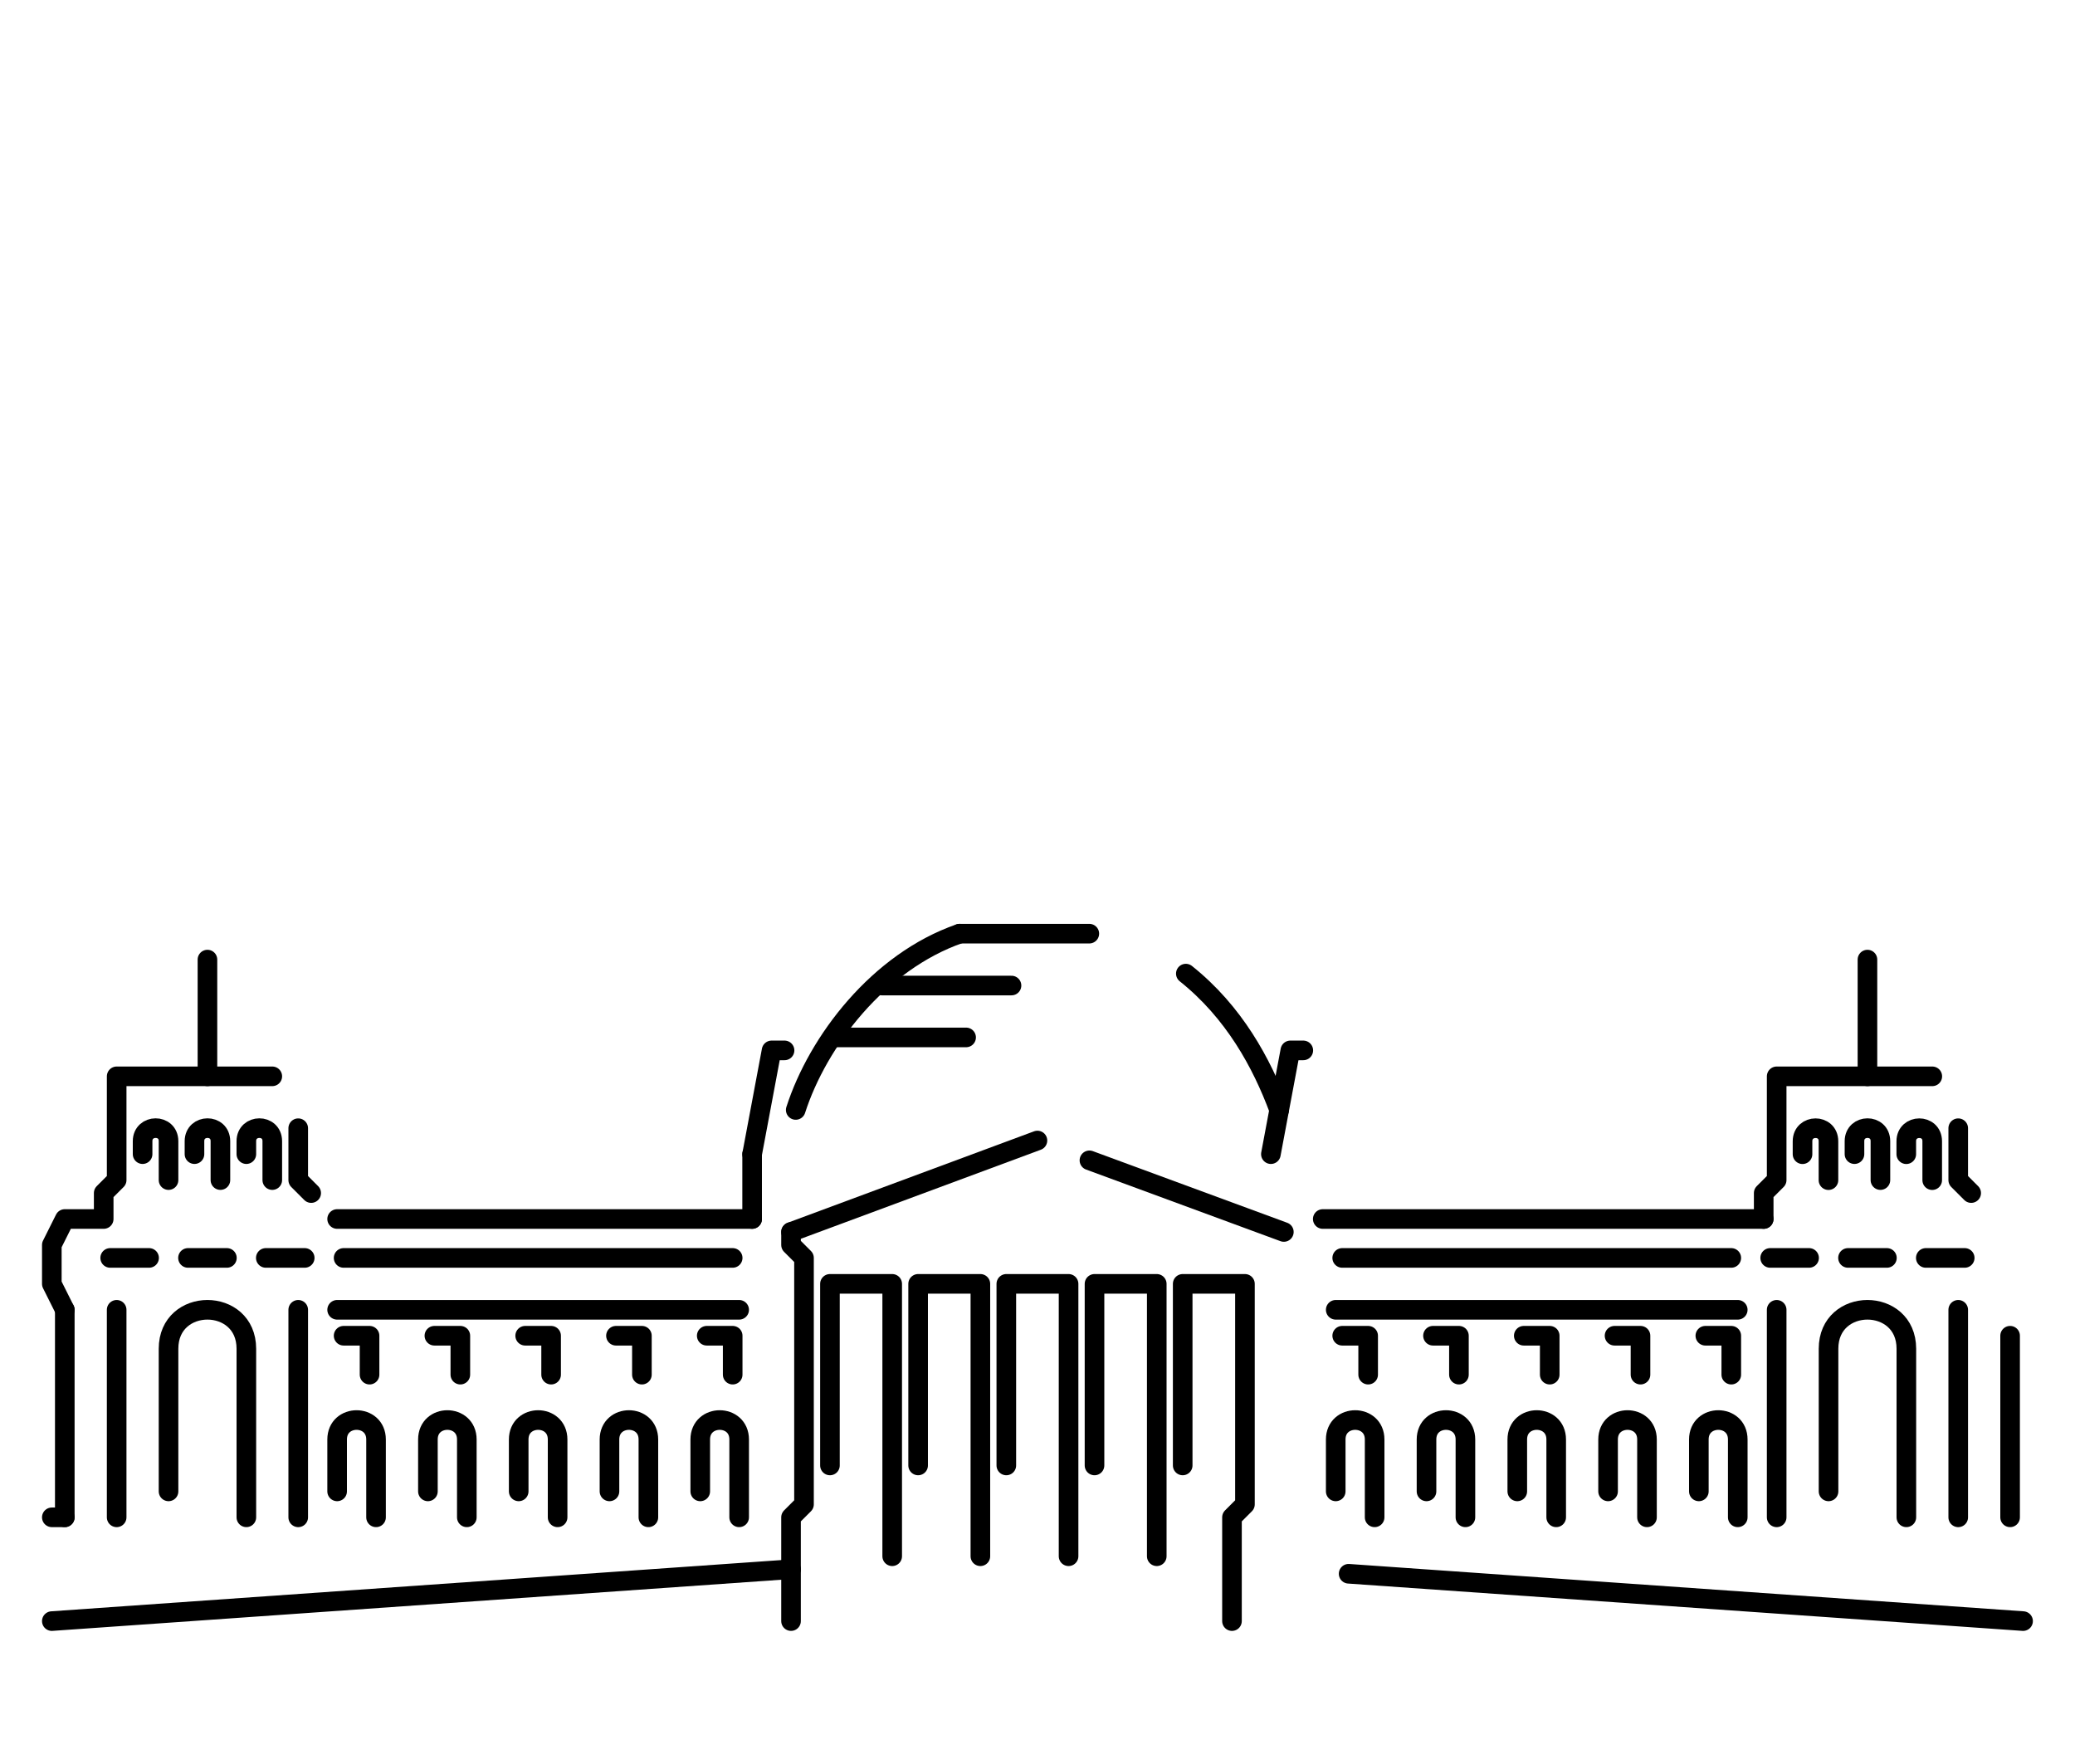 <?xml version="1.0" encoding="UTF-8" standalone="no"?>
<!-- Created with Inkscape (http://www.inkscape.org/) -->

<svg
   width="400"
   height="340"
   viewBox="0 0 105.833 89.958"
   version="1.1"
   id="svg5"
   xmlns="http://www.w3.org/2000/svg"
   xmlns:svg="http://www.w3.org/2000/svg">
  <defs
     id="defs2" />
  <g
     id="layer4"
     transform="matrix(0.5,0,0,0.5,-0.003,-15.887)">
    <path
       style="fill:none;stroke:#000000;stroke-width:2;stroke-linecap:round;stroke-linejoin:round;stroke-miterlimit:4;stroke-dasharray:none;stroke-opacity:1"
       d="m 76.729,156.104 4e-6,-6.615"
       id="path7534-3" />
    <path
       style="display:inline;fill:none;stroke:#000000;stroke-width:2;stroke-linecap:round;stroke-linejoin:round;stroke-miterlimit:4;stroke-dasharray:none;stroke-opacity:1"
       d="M 97.896,127 H 111.125"
       id="path857-2-67" />
    <path
       style="display:inline;fill:none;stroke:#000000;stroke-width:2;stroke-linecap:round;stroke-linejoin:round;stroke-miterlimit:4;stroke-dasharray:none;stroke-opacity:1"
       d="m 89.958,132.292 h 13.229"
       id="path857-2-6-5" />
    <path
       style="display:inline;fill:none;stroke:#000000;stroke-width:2;stroke-linecap:round;stroke-linejoin:round;stroke-miterlimit:4;stroke-dasharray:none;stroke-opacity:1"
       d="M 85.328,137.583 H 98.557"
       id="path857-2-5-3" />
    <path
       style="display:inline;fill:none;stroke:#000000;stroke-width:2;stroke-linecap:round;stroke-linejoin:round;stroke-miterlimit:4;stroke-dasharray:none;stroke-opacity:1"
       d="m 81.176,144.982 c 2.255,-7.015 8.444,-15.107 16.72,-17.982"
       id="path2148-9-5" />
    <path
       style="display:inline;fill:none;stroke:#000000;stroke-width:2;stroke-linecap:round;stroke-linejoin:round;stroke-miterlimit:4;stroke-dasharray:none;stroke-opacity:1"
       d="m 130.491,144.983 c -1.78,-4.802 -4.615,-9.999 -9.521,-13.907"
       id="path2150-6-6" />
    <path
       style="fill:none;stroke:#000000;stroke-width:2;stroke-linecap:round;stroke-linejoin:round;stroke-miterlimit:4;stroke-dasharray:none;stroke-opacity:1"
       d="m 76.729,149.49 1.984,-10.583 h 1.323"
       id="path8726-2" />
    <path
       style="fill:none;stroke:#000000;stroke-width:2;stroke-linecap:round;stroke-linejoin:round;stroke-miterlimit:4;stroke-dasharray:none;stroke-opacity:1"
       d="m 129.646,149.49 1.984,-10.583 h 1.323"
       id="path9419-9" />
    <path
       style="fill:none;stroke:#000000;stroke-width:2;stroke-linecap:round;stroke-linejoin:round;stroke-miterlimit:4;stroke-dasharray:none;stroke-opacity:1"
       d="m 80.698,157.427 25.135,-9.327"
       id="path9961-1" />
    <path
       style="fill:none;stroke:#000000;stroke-width:2;stroke-linecap:round;stroke-linejoin:round;stroke-miterlimit:4;stroke-dasharray:none;stroke-opacity:1"
       d="m 130.969,157.427 -19.833,-7.307"
       id="path9963-2" />
    <path
       style="fill:none;stroke:#000000;stroke-width:2;stroke-linecap:round;stroke-linejoin:round;stroke-miterlimit:4;stroke-dasharray:none;stroke-opacity:1"
       d="m 80.698,157.427 -5.29e-4,1.323 1.323,1.323 1.06e-4,25.135 -1.323,1.323 v 10.583"
       id="path9965-7" />
    <path
       style="fill:none;stroke:#000000;stroke-width:2;stroke-linecap:round;stroke-linejoin:round;stroke-miterlimit:4;stroke-dasharray:none;stroke-opacity:1"
       d="m 84.667,181.24 v -18.521 l 6.35,-1e-5 v 27.781"
       id="path9967-0" />
    <path
       style="fill:none;stroke:#000000;stroke-width:2;stroke-linecap:round;stroke-linejoin:round;stroke-miterlimit:4;stroke-dasharray:none;stroke-opacity:1"
       d="m 93.662,181.24 v -18.521 l 6.35,-1e-5 v 27.781"
       id="path9967-6-9" />
    <path
       style="fill:none;stroke:#000000;stroke-width:2;stroke-linecap:round;stroke-linejoin:round;stroke-miterlimit:4;stroke-dasharray:none;stroke-opacity:1"
       d="m 102.658,181.24 v -18.521 l 6.35,-1e-5 v 27.781"
       id="path9967-6-8-3" />
    <path
       style="fill:none;stroke:#000000;stroke-width:2;stroke-linecap:round;stroke-linejoin:round;stroke-miterlimit:4;stroke-dasharray:none;stroke-opacity:1"
       d="m 111.654,181.24 v -18.521 l 6.35,-1e-5 v 27.781"
       id="path9967-6-8-7-6" />
    <path
       style="fill:none;stroke:#000000;stroke-width:2;stroke-linecap:round;stroke-linejoin:round;stroke-miterlimit:4;stroke-dasharray:none;stroke-opacity:1"
       d="m 120.65,181.24 v -18.521 l 6.35,-1e-5 1e-5,22.49 -1.323,1.323 1e-5,10.583"
       id="path9967-2-0" />
    <path
       style="display:inline;fill:none;stroke:#000000;stroke-width:2;stroke-linecap:round;stroke-linejoin:round;stroke-miterlimit:4;stroke-dasharray:none;stroke-opacity:1"
       d="m 34.396,183.885 v -5.292 c -10e-7,-2.646 3.969,-2.646 3.969,0 v 7.938"
       id="path2090-2-6" />
    <path
       style="fill:none;stroke:#000000;stroke-width:2;stroke-linecap:round;stroke-linejoin:round;stroke-miterlimit:4;stroke-dasharray:none;stroke-opacity:1"
       d="m 35.057,168.01 h 2.646 v 3.969"
       id="path11189-2" />
    <path
       style="display:inline;fill:none;stroke:#000000;stroke-width:2;stroke-linecap:round;stroke-linejoin:round;stroke-miterlimit:4;stroke-dasharray:none;stroke-opacity:1"
       d="m 43.656,183.885 v -5.292 c -10e-7,-2.646 3.969,-2.646 3.969,0 v 7.938"
       id="path2090-2-0-6" />
    <path
       style="fill:none;stroke:#000000;stroke-width:2;stroke-linecap:round;stroke-linejoin:round;stroke-miterlimit:4;stroke-dasharray:none;stroke-opacity:1"
       d="m 44.318,168.01 h 2.646 v 3.969"
       id="path11189-5-1" />
    <path
       style="display:inline;fill:none;stroke:#000000;stroke-width:2;stroke-linecap:round;stroke-linejoin:round;stroke-miterlimit:4;stroke-dasharray:none;stroke-opacity:1"
       d="m 52.917,183.885 -1e-6,-5.292 c -10e-7,-2.646 3.969,-2.646 3.969,0 v 7.938"
       id="path2090-2-9-8" />
    <path
       style="fill:none;stroke:#000000;stroke-width:2;stroke-linecap:round;stroke-linejoin:round;stroke-miterlimit:4;stroke-dasharray:none;stroke-opacity:1"
       d="m 53.578,168.01 h 2.646 v 3.969"
       id="path11189-0-7" />
    <path
       style="display:inline;fill:none;stroke:#000000;stroke-width:2;stroke-linecap:round;stroke-linejoin:round;stroke-miterlimit:4;stroke-dasharray:none;stroke-opacity:1"
       d="m 62.177,183.885 -1e-6,-5.292 c -10e-7,-2.646 3.969,-2.646 3.969,0 v 7.938"
       id="path2090-2-3-9" />
    <path
       style="fill:none;stroke:#000000;stroke-width:2;stroke-linecap:round;stroke-linejoin:round;stroke-miterlimit:4;stroke-dasharray:none;stroke-opacity:1"
       d="m 62.839,168.01 h 2.646 v 3.969"
       id="path11189-8-2" />
    <path
       style="display:inline;fill:none;stroke:#000000;stroke-width:2;stroke-linecap:round;stroke-linejoin:round;stroke-miterlimit:4;stroke-dasharray:none;stroke-opacity:1"
       d="m 71.437,183.885 -10e-7,-5.292 c -10e-7,-2.646 3.969,-2.646 3.969,0 v 7.938"
       id="path2090-2-09-0" />
    <path
       style="fill:none;stroke:#000000;stroke-width:2;stroke-linecap:round;stroke-linejoin:round;stroke-miterlimit:4;stroke-dasharray:none;stroke-opacity:1"
       d="m 72.099,168.01 h 2.646 v 3.969"
       id="path11189-1-23" />
    <path
       style="display:inline;fill:none;stroke:#000000;stroke-width:2;stroke-linecap:round;stroke-linejoin:round;stroke-miterlimit:4;stroke-dasharray:none;stroke-opacity:1"
       d="m 136.26,183.885 v -5.292 c 0,-2.646 3.969,-2.646 3.969,0 v 7.938"
       id="path2090-2-90-7" />
    <path
       style="fill:none;stroke:#000000;stroke-width:2;stroke-linecap:round;stroke-linejoin:round;stroke-miterlimit:4;stroke-dasharray:none;stroke-opacity:1"
       d="m 136.922,168.01 h 2.646 v 3.969"
       id="path11189-3-5" />
    <path
       style="display:inline;fill:none;stroke:#000000;stroke-width:2;stroke-linecap:round;stroke-linejoin:round;stroke-miterlimit:4;stroke-dasharray:none;stroke-opacity:1"
       d="m 145.521,183.885 v -5.292 c 0,-2.646 3.969,-2.646 3.969,0 v 7.938"
       id="path2090-2-0-3-9" />
    <path
       style="fill:none;stroke:#000000;stroke-width:2;stroke-linecap:round;stroke-linejoin:round;stroke-miterlimit:4;stroke-dasharray:none;stroke-opacity:1"
       d="m 146.182,168.01 h 2.646 v 3.969"
       id="path11189-5-3-2" />
    <path
       style="display:inline;fill:none;stroke:#000000;stroke-width:2;stroke-linecap:round;stroke-linejoin:round;stroke-miterlimit:4;stroke-dasharray:none;stroke-opacity:1"
       d="m 154.781,183.885 -1e-5,-5.292 c 0,-2.646 3.969,-2.646 3.969,0 v 7.938"
       id="path2090-2-9-7-2" />
    <path
       style="fill:none;stroke:#000000;stroke-width:2;stroke-linecap:round;stroke-linejoin:round;stroke-miterlimit:4;stroke-dasharray:none;stroke-opacity:1"
       d="m 155.443,168.01 h 2.646 v 3.969"
       id="path11189-0-3-8" />
    <path
       style="display:inline;fill:none;stroke:#000000;stroke-width:2;stroke-linecap:round;stroke-linejoin:round;stroke-miterlimit:4;stroke-dasharray:none;stroke-opacity:1"
       d="m 164.042,183.885 v -5.292 c 0,-2.646 3.969,-2.646 3.969,0 v 7.938"
       id="path2090-2-3-2-9" />
    <path
       style="fill:none;stroke:#000000;stroke-width:2;stroke-linecap:round;stroke-linejoin:round;stroke-miterlimit:4;stroke-dasharray:none;stroke-opacity:1"
       d="m 164.703,168.01 h 2.646 v 3.969"
       id="path11189-8-6-7" />
    <path
       style="display:inline;fill:none;stroke:#000000;stroke-width:2;stroke-linecap:round;stroke-linejoin:round;stroke-miterlimit:4;stroke-dasharray:none;stroke-opacity:1"
       d="m 173.302,183.885 v -5.292 c -10e-6,-2.646 3.969,-2.646 3.969,0 v 7.938"
       id="path2090-2-09-5-3" />
    <path
       style="fill:none;stroke:#000000;stroke-width:2;stroke-linecap:round;stroke-linejoin:round;stroke-miterlimit:4;stroke-dasharray:none;stroke-opacity:1"
       d="m 173.964,168.01 h 2.646 v 3.969"
       id="path11189-1-2-6" />
    <path
       style="fill:none;stroke:#000000;stroke-width:2;stroke-linecap:round;stroke-linejoin:round;stroke-miterlimit:4;stroke-dasharray:none;stroke-opacity:1"
       d="M 6.615,186.531 V 165.365"
       id="path11687-1" />
    <path
       style="fill:none;stroke:#000000;stroke-width:2;stroke-linecap:round;stroke-linejoin:round;stroke-miterlimit:4;stroke-dasharray:none;stroke-opacity:1"
       d="m 11.906,165.365 v 21.167"
       id="path11691-2" />
    <path
       style="fill:none;stroke:#000000;stroke-width:2;stroke-linecap:round;stroke-linejoin:round;stroke-miterlimit:4;stroke-dasharray:none;stroke-opacity:1"
       d="m 30.427,165.365 -1e-6,21.167"
       id="path11697-9" />
    <path
       style="fill:none;stroke:#000000;stroke-width:2;stroke-linecap:round;stroke-linejoin:round;stroke-miterlimit:4;stroke-dasharray:none;stroke-opacity:1"
       d="M 6.615,186.531 H 5.292"
       id="path11812-3" />
    <path
       style="fill:none;stroke:#000000;stroke-width:2;stroke-linecap:round;stroke-linejoin:round;stroke-miterlimit:4;stroke-dasharray:none;stroke-opacity:1"
       d="m 6.615,165.365 -1.323,-2.646 -10e-8,-3.969 1.323,-2.646 h 3.969 v -2.646 l 1.323,-1.323 v -10.583 h 15.875"
       id="path11814-1" />
    <path
       style="fill:none;stroke:#000000;stroke-width:2;stroke-linecap:round;stroke-linejoin:round;stroke-miterlimit:4;stroke-dasharray:none;stroke-opacity:1"
       d="m 30.427,146.844 1e-6,5.292 1.323,1.323"
       id="path11818-9" />
    <path
       style="display:inline;fill:none;stroke:#000000;stroke-width:2;stroke-linecap:round;stroke-linejoin:round;stroke-miterlimit:4;stroke-dasharray:none;stroke-opacity:1"
       d="m 17.198,152.135 v -3.969 c 0,-1.787 -2.646,-1.759 -2.646,0 v 1.323"
       id="path5928-9-2-47" />
    <path
       style="display:inline;fill:none;stroke:#000000;stroke-width:2;stroke-linecap:round;stroke-linejoin:round;stroke-miterlimit:4;stroke-dasharray:none;stroke-opacity:1"
       d="m 22.49,152.135 v -3.969 c 0,-1.787 -2.646,-1.759 -2.646,0 v 1.323"
       id="path5928-9-2-5-84" />
    <path
       style="display:inline;fill:none;stroke:#000000;stroke-width:2;stroke-linecap:round;stroke-linejoin:round;stroke-miterlimit:4;stroke-dasharray:none;stroke-opacity:1"
       d="m 27.781,152.135 v -3.969 c 0,-1.787 -2.646,-1.759 -2.646,0 v 1.323"
       id="path5928-9-2-4-5" />
    <path
       style="display:inline;fill:none;stroke:#000000;stroke-width:2;stroke-linecap:round;stroke-linejoin:round;stroke-miterlimit:4;stroke-dasharray:none;stroke-opacity:1"
       d="m 17.198,183.885 v -14.552 c 0,-5.292 7.937,-5.292 7.938,0 v 17.198"
       id="path1427-99-0" />
    <path
       style="fill:none;stroke:#000000;stroke-width:2;stroke-linecap:round;stroke-linejoin:round;stroke-miterlimit:4;stroke-dasharray:none;stroke-opacity:1"
       d="m 181.24,165.365 v 21.167"
       id="path11691-4-3" />
    <path
       style="fill:none;stroke:#000000;stroke-width:2;stroke-linecap:round;stroke-linejoin:round;stroke-miterlimit:4;stroke-dasharray:none;stroke-opacity:1"
       d="m 199.76,165.365 v 21.167"
       id="path11697-8-6" />
    <path
       style="display:inline;fill:none;stroke:#000000;stroke-width:2;stroke-linecap:round;stroke-linejoin:round;stroke-miterlimit:4;stroke-dasharray:none;stroke-opacity:1"
       d="m 186.531,183.885 v -14.552 c 0,-5.292 7.937,-5.292 7.938,0 v 17.198"
       id="path1427-99-9-1" />
    <path
       style="fill:none;stroke:#000000;stroke-width:2;stroke-linecap:round;stroke-linejoin:round;stroke-miterlimit:4;stroke-dasharray:none;stroke-opacity:1"
       d="M 21.167,141.552 V 129.646"
       id="path13908-0" />
    <path
       style="fill:none;stroke:#000000;stroke-width:2;stroke-linecap:round;stroke-linejoin:round;stroke-miterlimit:4;stroke-dasharray:none;stroke-opacity:1"
       d="m 179.917,156.104 v -2.646 l 1.323,-1.323 v -10.583 h 15.875"
       id="path11814-8-6" />
    <path
       style="fill:none;stroke:#000000;stroke-width:2;stroke-linecap:round;stroke-linejoin:round;stroke-miterlimit:4;stroke-dasharray:none;stroke-opacity:1"
       d="m 199.76,146.844 v 5.292 l 1.323,1.323"
       id="path11818-8-3" />
    <path
       style="display:inline;fill:none;stroke:#000000;stroke-width:2;stroke-linecap:round;stroke-linejoin:round;stroke-miterlimit:4;stroke-dasharray:none;stroke-opacity:1"
       d="m 186.523,152.142 v -3.969 c 0,-1.787 -2.646,-1.759 -2.646,0 v 1.323"
       id="path5928-9-2-6-2" />
    <path
       style="display:inline;fill:none;stroke:#000000;stroke-width:2;stroke-linecap:round;stroke-linejoin:round;stroke-miterlimit:4;stroke-dasharray:none;stroke-opacity:1"
       d="m 191.823,152.135 v -3.969 c 0,-1.787 -2.646,-1.759 -2.646,0 v 1.323"
       id="path5928-9-2-5-8-0" />
    <path
       style="display:inline;fill:none;stroke:#000000;stroke-width:2;stroke-linecap:round;stroke-linejoin:round;stroke-miterlimit:4;stroke-dasharray:none;stroke-opacity:1"
       d="m 197.107,152.142 v -3.969 c 0,-1.787 -2.646,-1.759 -2.646,0 v 1.323"
       id="path5928-9-2-4-3-6" />
    <path
       style="fill:none;stroke:#000000;stroke-width:2;stroke-linecap:round;stroke-linejoin:round;stroke-miterlimit:4;stroke-dasharray:none;stroke-opacity:1"
       d="M 190.5,141.552 V 129.646"
       id="path13908-8-1" />
    <path
       style="fill:none;stroke:#000000;stroke-width:2;stroke-linecap:round;stroke-linejoin:round;stroke-miterlimit:4;stroke-dasharray:none;stroke-opacity:1"
       d="M 5.292,197.115 80.698,191.823"
       id="path13912-5" />
    <path
       style="fill:none;stroke:#000000;stroke-width:2;stroke-linecap:round;stroke-linejoin:round;stroke-miterlimit:4;stroke-dasharray:none;stroke-opacity:1"
       d="M 34.396,156.104 H 76.729"
       id="path14027-5" />
    <path
       style="fill:none;stroke:#000000;stroke-width:2;stroke-linecap:round;stroke-linejoin:round;stroke-miterlimit:4;stroke-dasharray:none;stroke-opacity:1"
       d="m 134.937,156.104 h 44.979"
       id="path14027-6-4" />
    <path
       style="fill:none;stroke:#000000;stroke-width:2;stroke-linecap:round;stroke-linejoin:round;stroke-miterlimit:4;stroke-dasharray:none;stroke-opacity:1"
       d="m 136.26,165.365 h 41.01"
       id="path15344-4-7" />
    <path
       style="fill:none;stroke:#000000;stroke-width:2;stroke-linecap:round;stroke-linejoin:round;stroke-miterlimit:4;stroke-dasharray:none;stroke-opacity:1"
       d="m 136.922,160.073 h 39.688"
       id="path15346-1-6" />
    <path
       style="fill:none;stroke:#000000;stroke-width:2;stroke-linecap:round;stroke-linejoin:round;stroke-miterlimit:4;stroke-dasharray:none;stroke-opacity:1"
       d="M 34.396,165.365 H 75.406"
       id="path15344-4-8-5" />
    <path
       style="fill:none;stroke:#000000;stroke-width:2;stroke-linecap:round;stroke-linejoin:round;stroke-miterlimit:4;stroke-dasharray:none;stroke-opacity:1"
       d="M 35.057,160.073 H 74.745"
       id="path15346-1-0-6" />
    <path
       style="fill:none;stroke:#000000;stroke-width:2;stroke-linecap:round;stroke-linejoin:round;stroke-miterlimit:4;stroke-dasharray:none;stroke-opacity:1"
       d="m 31.089,160.073 h -3.969"
       id="path15381-9" />
    <path
       style="fill:none;stroke:#000000;stroke-width:2;stroke-linecap:round;stroke-linejoin:round;stroke-miterlimit:4;stroke-dasharray:none;stroke-opacity:1"
       d="m 15.214,160.073 h -3.969"
       id="path15383-37" />
    <path
       style="fill:none;stroke:#000000;stroke-width:2;stroke-linecap:round;stroke-linejoin:round;stroke-miterlimit:4;stroke-dasharray:none;stroke-opacity:1"
       d="m 19.182,160.073 h 3.969"
       id="path15385-4" />
    <path
       style="fill:none;stroke:#000000;stroke-width:2;stroke-linecap:round;stroke-linejoin:round;stroke-miterlimit:4;stroke-dasharray:none;stroke-opacity:1"
       d="m 200.422,160.073 h -3.969"
       id="path15381-3-5" />
    <path
       style="fill:none;stroke:#000000;stroke-width:2;stroke-linecap:round;stroke-linejoin:round;stroke-miterlimit:4;stroke-dasharray:none;stroke-opacity:1"
       d="m 184.547,160.073 h -3.969"
       id="path15383-3-2" />
    <path
       style="fill:none;stroke:#000000;stroke-width:2;stroke-linecap:round;stroke-linejoin:round;stroke-miterlimit:4;stroke-dasharray:none;stroke-opacity:1"
       d="m 188.516,160.073 h 3.969"
       id="path15385-3-5" />
    <path
       style="fill:none;stroke:#000000;stroke-width:2;stroke-linecap:round;stroke-linejoin:round;stroke-miterlimit:4;stroke-dasharray:none;stroke-opacity:1"
       d="m 137.576,192.287 68.799,4.828"
       id="path16148-4" />
    <path
       style="fill:none;stroke:#000000;stroke-width:2;stroke-linecap:round;stroke-linejoin:round;stroke-miterlimit:4;stroke-dasharray:none;stroke-opacity:1"
       d="M 205.052,186.531 V 168.01"
       id="path16150-7" />
  </g>
</svg>
